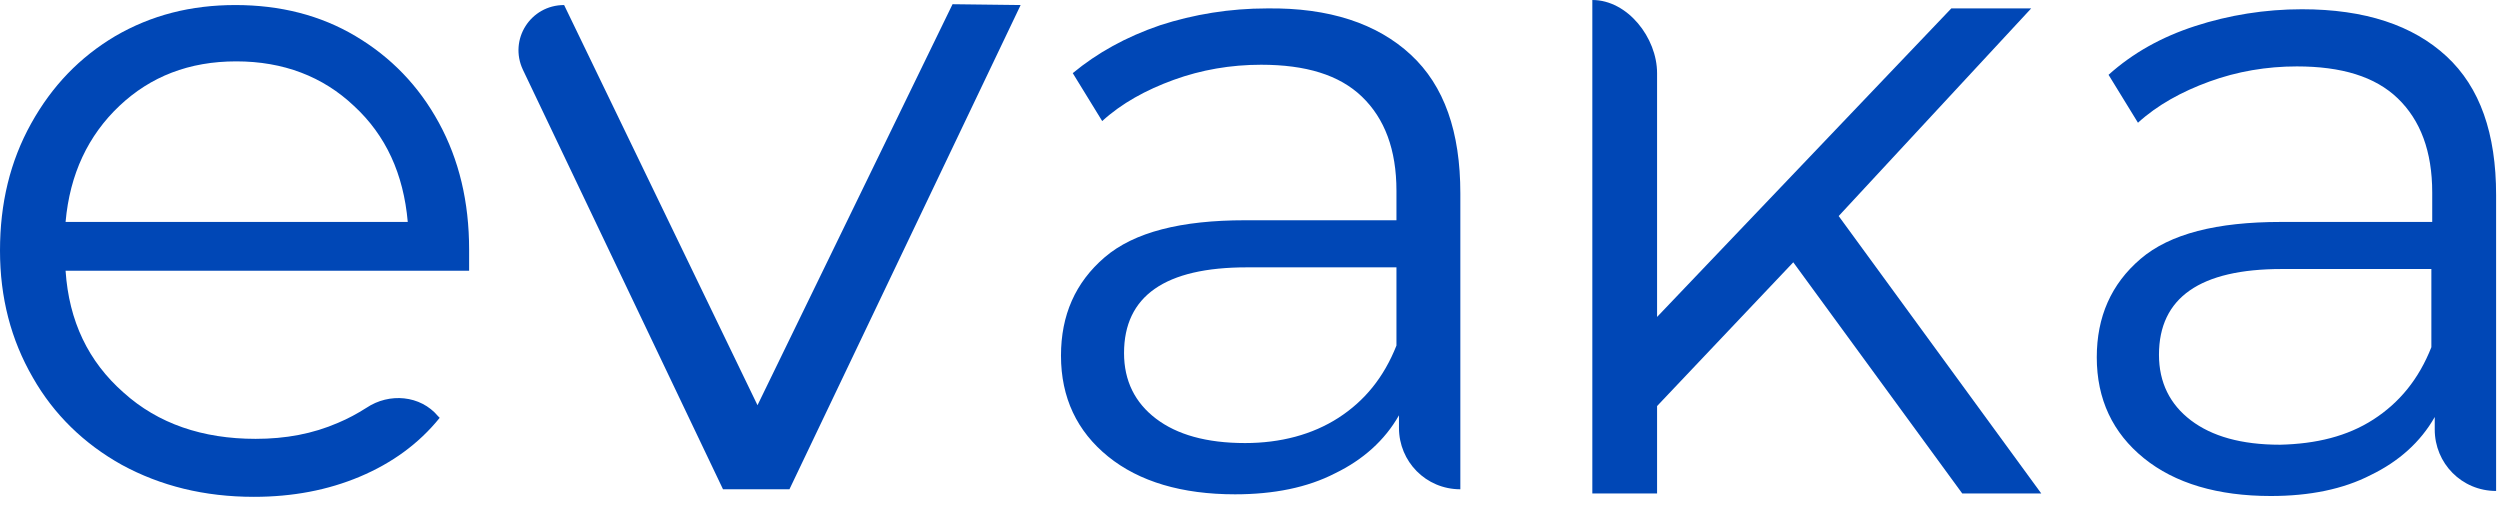 <?xml version="1.0" encoding="utf-8"?>
<!--
SPDX-FileCopyrightText: 2017-2023 City of Espoo

SPDX-License-Identifier: LGPL-2.1-or-later
-->
<svg
  width="117"
  height="24"
  viewBox="0 0 117 24"
  fill="none"
  xmlns="http://www.w3.org/2000/svg"
>
  <path
    d="M21.955 12.669H3.069C3.226 15.029 4.131 16.918 5.784 18.373C7.397 19.829 9.482 20.538 11.961 20.538C13.378 20.538 14.637 20.301 15.817 19.79C16.289 19.593 16.722 19.357 17.155 19.082C18.217 18.373 19.673 18.492 20.499 19.475L20.578 19.554C19.594 20.773 18.335 21.678 16.84 22.308C15.345 22.938 13.692 23.252 11.883 23.252C9.561 23.252 7.515 22.741 5.705 21.757C3.935 20.773 2.518 19.396 1.534 17.665C0.511 15.895 0 13.928 0 11.724C0 9.521 0.472 7.554 1.456 5.783C2.439 4.013 3.738 2.675 5.39 1.692C7.082 0.708 8.932 0.236 11.017 0.236C13.102 0.236 14.991 0.708 16.643 1.692C18.296 2.675 19.594 4.013 20.539 5.744C21.483 7.475 21.955 9.442 21.955 11.685V12.669ZM5.587 4.957C4.131 6.334 3.266 8.144 3.069 10.387H19.083C18.886 8.144 18.06 6.334 16.565 4.957C15.109 3.58 13.26 2.872 11.056 2.872C8.853 2.872 7.043 3.58 5.587 4.957Z"
    fill="#0047b6"
  />
  <path
    d="M47.766 0.236L36.946 22.898H33.837L24.473 3.266C23.804 1.849 24.827 0.236 26.401 0.236L35.451 18.964L44.579 0.197L47.766 0.236Z"
    fill="#0047b6"
  />
  <path
    d="M66.022 2.558C67.596 4.013 68.344 6.177 68.344 9.049V22.898C66.731 22.898 65.472 21.6 65.472 20.026V19.436C64.803 20.616 63.78 21.521 62.481 22.151C61.183 22.82 59.609 23.134 57.799 23.134C55.32 23.134 53.314 22.544 51.858 21.364C50.402 20.184 49.654 18.61 49.654 16.643C49.654 14.754 50.323 13.22 51.7 12.04C53.078 10.859 55.281 10.308 58.271 10.308H65.354V8.931C65.354 7.003 64.803 5.548 63.74 4.525C62.678 3.502 61.104 3.03 59.019 3.03C57.602 3.03 56.225 3.266 54.927 3.738C53.629 4.21 52.487 4.839 51.583 5.666L50.205 3.423C51.346 2.479 52.684 1.731 54.297 1.18C55.871 0.669 57.563 0.394 59.294 0.394C62.206 0.354 64.449 1.102 66.022 2.558ZM62.639 19.554C63.858 18.767 64.763 17.666 65.354 16.171V12.512H58.35C54.533 12.512 52.605 13.849 52.605 16.525C52.605 17.823 53.117 18.846 54.101 19.594C55.084 20.341 56.461 20.735 58.271 20.735C59.924 20.735 61.419 20.341 62.639 19.554Z"
    fill="#0047b6"
  />
  <path
    d="M83.925 12.275L77.551 19.003V23.095H74.521V0.393V0C76.174 0 77.551 1.77 77.551 3.423V14.833L91.322 0.393H95.06L86.05 10.111L95.532 23.095H91.834L83.925 12.275Z"
    fill="#0047b6"
  />
  <path
    d="M114.497 2.636C116.07 4.092 116.818 6.256 116.818 9.128V22.977C115.205 22.977 113.946 21.678 113.946 20.105V19.515C113.277 20.695 112.254 21.6 110.955 22.229C109.657 22.898 108.083 23.213 106.273 23.213C103.794 23.213 101.788 22.623 100.332 21.442C98.876 20.262 98.129 18.688 98.129 16.721C98.129 14.833 98.797 13.298 100.175 12.118C101.552 10.938 103.755 10.387 106.745 10.387H113.828V9.01C113.828 7.082 113.277 5.626 112.215 4.603C111.152 3.58 109.578 3.108 107.493 3.108C106.077 3.108 104.699 3.344 103.401 3.816C102.103 4.288 100.962 4.918 100.057 5.744L98.68 3.501C99.82 2.479 101.158 1.731 102.732 1.22C104.306 0.708 105.998 0.433 107.729 0.433C110.68 0.433 112.923 1.18 114.497 2.636ZM111.073 19.633C112.293 18.846 113.198 17.744 113.788 16.249V12.59H106.785C102.968 12.59 101.04 13.928 101.04 16.603C101.04 17.901 101.552 18.924 102.535 19.672C103.519 20.419 104.896 20.813 106.706 20.813C108.398 20.774 109.854 20.419 111.073 19.633Z"
    fill="#0047b6"
  />
</svg>